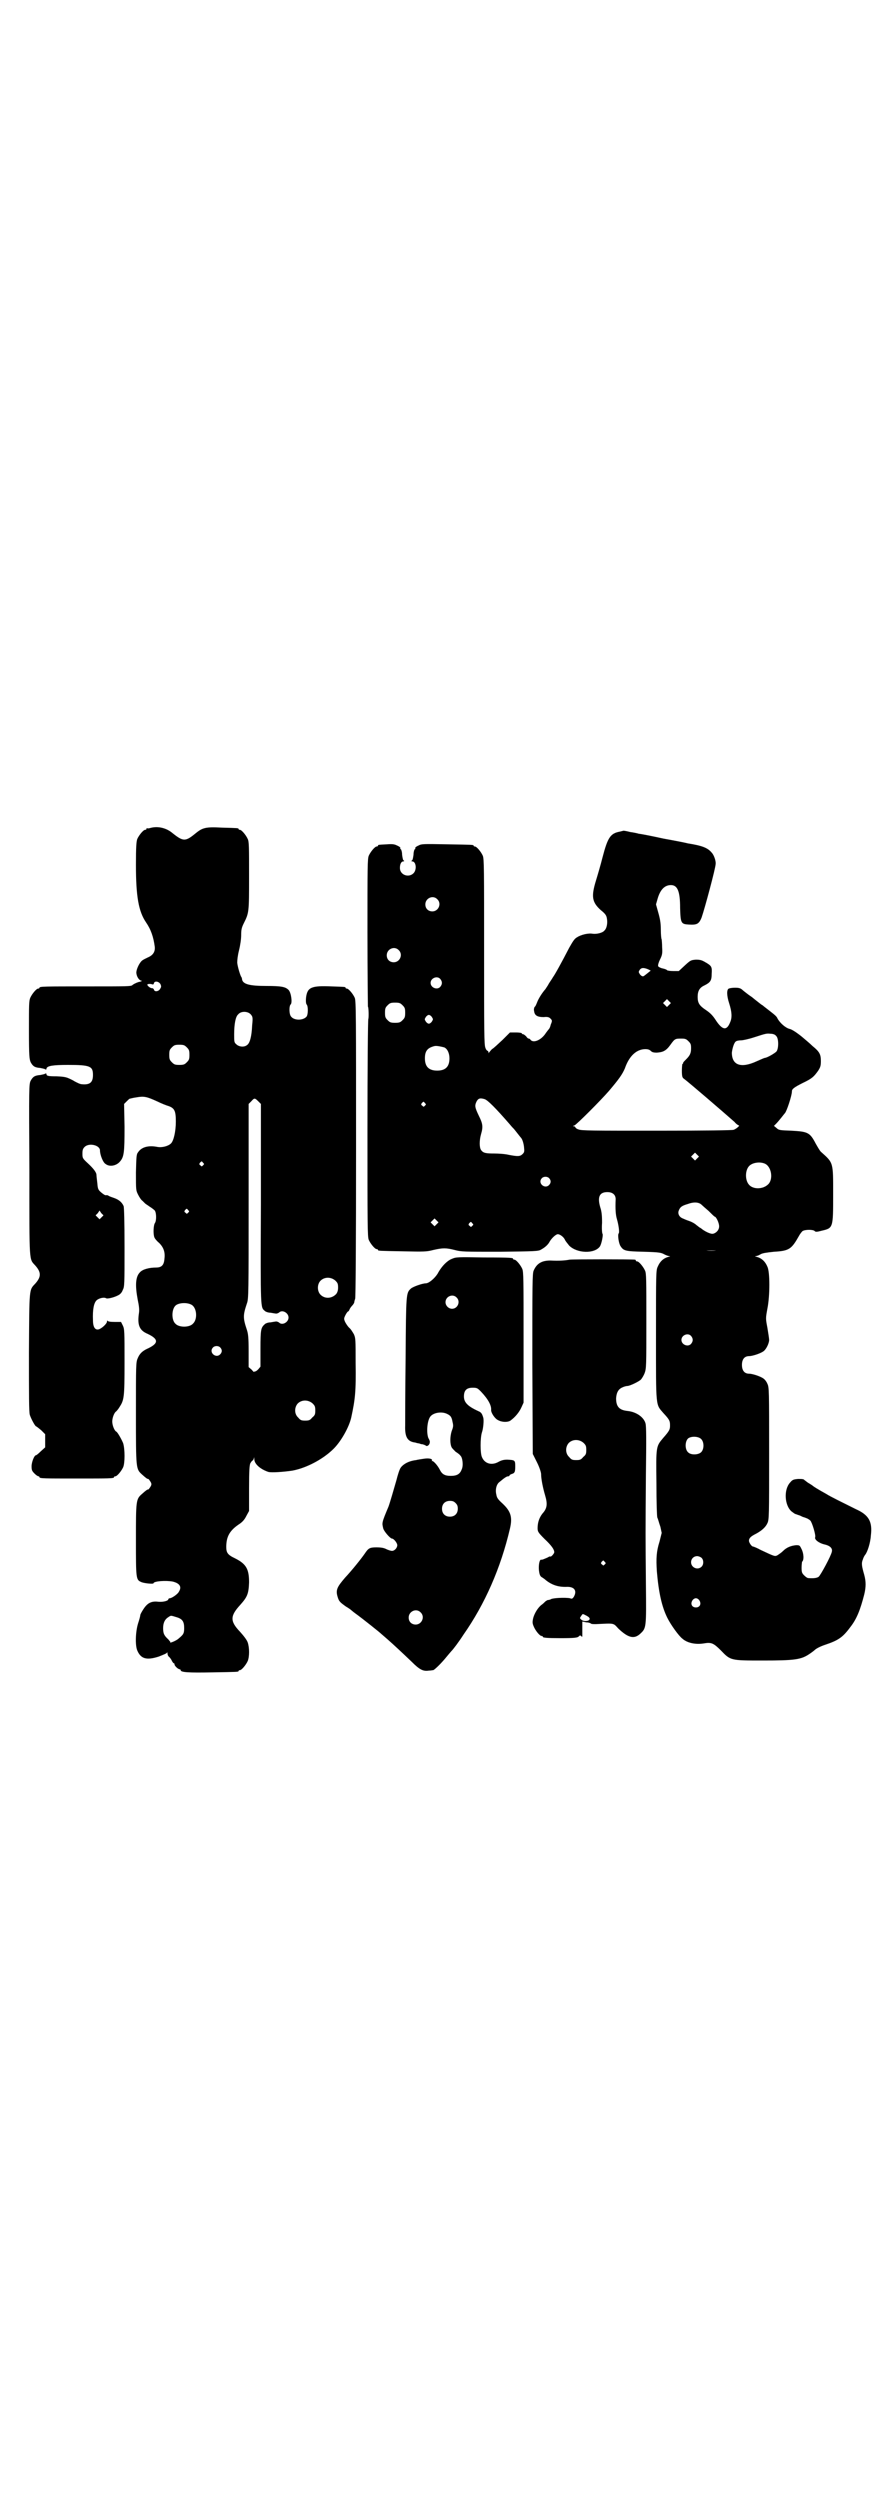 <?xml version="1.0" standalone="no"?>
<!DOCTYPE svg PUBLIC "-//W3C//DTD SVG 20010904//EN"
 "http://www.w3.org/TR/2001/REC-SVG-20010904/DTD/svg10.dtd">
<svg version="1.0" xmlns="http://www.w3.org/2000/svg"
 width="1000pt" height="2850pt" viewBox="0 0 1000 2850"
 preserveAspectRatio="xMidYMid meet">
<g transform="translate(0,2850) scale(0.5,-0.5)"
fill="#000000" stroke="none">
<path d="M342 3812 c-3 -1 -6 -1 -7 0 0 0 -1 0 -1 -2 0 -1 -1 -2 -3 -2 -4 0
-14 -12 -18 -21 -2 -6 -3 -17 -3 -59 0 -72 6 -106 23 -131 11 -16 17 -33 20
-56 1 -11 -4 -19 -16 -24 -4 -2 -11 -5 -14 -8 -7 -7 -13 -22 -12 -28 1 -9 7
-17 12 -17 2 0 -1 -2 -7 -3 -6 -2 -12 -5 -14 -7 -3 -3 -11 -3 -102 -3 -98 0
-110 0 -110 -3 0 -1 -1 -2 -3 -2 -4 0 -14 -12 -18 -21 -3 -7 -3 -17 -3 -74 0
-60 1 -66 4 -73 5 -9 9 -12 22 -13 5 -1 10 -2 11 -3 2 -1 3 -1 3 2 2 6 15 8
49 8 51 0 57 -3 57 -23 0 -17 -7 -23 -26 -21 -3 0 -12 4 -20 9 -14 7 -16 8
-37 9 -19 0 -22 1 -23 4 0 3 -1 3 -3 2 -1 -1 -6 -2 -11 -3 -13 -1 -17 -4 -22
-13 -4 -8 -4 -14 -3 -203 0 -219 -1 -202 14 -219 13 -15 13 -25 0 -40 -15 -16
-14 -8 -15 -157 0 -101 0 -136 2 -143 3 -9 11 -24 14 -26 1 0 6 -4 12 -9 l9
-9 0 -15 0 -15 -10 -9 c-5 -5 -10 -9 -11 -9 -4 0 -10 -16 -10 -25 0 -9 1 -11
7 -17 3 -3 7 -6 9 -6 1 0 2 -1 2 -2 0 -3 11 -3 85 -3 74 0 85 0 85 3 0 1 1 2
3 2 4 0 14 12 18 21 4 10 4 40 0 54 -3 8 -13 26 -16 27 -4 2 -9 14 -9 23 0 9
5 21 9 23 0 0 4 4 7 9 11 17 12 21 12 103 0 70 0 76 -4 84 l-4 8 -15 0 c-10 0
-15 1 -16 3 0 1 -1 0 -1 -2 0 -5 -12 -16 -19 -18 -8 -2 -13 5 -13 21 -1 24 2
39 8 45 5 5 17 8 22 5 3 -2 19 2 28 7 4 2 8 6 10 12 4 7 4 14 4 96 0 62 -1 90
-2 95 -4 9 -11 15 -23 19 -6 2 -11 4 -12 5 -1 1 -3 1 -5 1 -2 -1 -6 2 -11 6
-7 6 -8 8 -9 21 -1 8 -2 17 -2 19 0 6 -7 15 -20 27 -12 11 -12 12 -12 22 0 8
1 11 5 15 10 10 35 4 35 -8 0 -10 7 -28 13 -31 9 -7 24 -4 32 5 10 11 11 21
11 80 l-1 52 6 6 c3 3 6 6 7 6 1 0 7 2 15 3 17 3 23 2 47 -9 10 -5 23 -10 27
-11 13 -5 16 -11 16 -35 0 -23 -5 -44 -11 -50 -6 -6 -20 -10 -31 -8 -20 4 -36
0 -44 -12 -4 -5 -4 -9 -5 -46 0 -41 0 -41 5 -51 3 -6 7 -12 10 -14 2 -2 5 -5
6 -6 1 -1 6 -4 10 -7 5 -3 10 -7 12 -9 4 -6 4 -24 0 -29 -3 -5 -4 -24 -1 -32
1 -3 6 -9 11 -13 10 -10 14 -21 12 -36 -1 -15 -7 -20 -19 -20 -16 0 -31 -4
-37 -11 -10 -10 -11 -30 -5 -62 3 -14 4 -23 3 -30 -4 -26 0 -39 17 -47 29 -13
29 -23 0 -36 -10 -5 -16 -11 -20 -21 -4 -9 -4 -15 -4 -125 0 -129 0 -127 14
-140 10 -9 12 -10 14 -10 1 0 3 -3 5 -6 3 -5 3 -7 0 -12 -2 -3 -4 -6 -5 -6 -2
0 -4 -1 -14 -10 -14 -12 -14 -15 -14 -105 0 -88 0 -91 12 -96 6 -3 28 -5 28
-3 0 5 28 7 44 4 16 -4 21 -12 14 -23 -2 -5 -16 -15 -21 -15 -1 0 -3 -1 -3 -2
0 -4 -12 -7 -23 -6 -16 2 -25 -3 -34 -17 -4 -6 -7 -12 -7 -13 0 -2 -2 -10 -5
-19 -6 -19 -7 -50 -2 -62 8 -19 21 -23 49 -14 10 4 18 7 19 9 0 2 1 1 1 -2 0
-3 2 -7 4 -8 2 -2 5 -6 6 -9 2 -3 3 -5 4 -5 1 0 2 -1 2 -3 0 -3 8 -11 12 -11
1 0 2 -1 2 -2 0 -5 18 -6 72 -5 58 1 60 1 60 3 0 1 1 2 3 2 4 0 14 12 18 21 4
10 4 30 0 42 -2 6 -9 15 -18 25 -23 24 -22 36 1 61 16 18 19 25 20 51 0 30 -6
42 -32 55 -17 8 -20 13 -20 26 0 24 8 38 31 53 7 5 11 10 15 18 l6 11 0 52 c0
41 1 53 3 57 2 3 4 6 5 6 1 0 2 2 3 5 0 3 1 3 1 -2 0 -11 14 -23 32 -29 7 -2
35 0 55 3 32 6 70 26 94 50 17 17 35 49 40 71 9 42 11 59 10 125 0 53 0 56 -4
65 -3 5 -7 12 -11 15 -3 3 -7 9 -9 13 -3 7 -3 8 1 16 2 4 5 8 6 8 1 0 2 2 3 4
0 1 3 6 6 9 3 3 5 7 5 8 0 2 1 5 2 8 1 4 2 120 2 342 0 303 0 337 -3 344 -4 9
-14 21 -18 21 -2 0 -3 1 -3 2 0 2 -1 2 -32 3 -46 2 -55 -2 -58 -25 -1 -10 0
-14 1 -16 4 -3 4 -23 0 -28 -8 -9 -28 -9 -35 0 -5 5 -5 25 -1 28 4 4 1 27 -5
33 -7 7 -16 9 -50 9 -39 0 -54 4 -56 15 0 2 -1 5 -2 6 -2 3 -8 22 -9 32 0 6 1
16 4 28 3 12 5 26 5 35 0 12 1 17 6 27 12 24 12 25 12 108 0 65 0 78 -3 84 -4
9 -14 21 -18 21 -2 0 -3 1 -3 2 0 2 -1 2 -38 3 -37 2 -44 0 -60 -13 -23 -19
-28 -19 -52 0 -15 13 -35 17 -52 12z m24 -356 c2 -5 2 -6 -1 -11 -4 -6 -13 -7
-14 -1 -1 2 -3 3 -4 3 -3 -1 -11 5 -11 8 0 2 8 2 10 1 3 -1 4 -1 5 2 1 6 11 5
15 -2z m206 -69 c4 -5 5 -6 3 -25 -1 -24 -5 -41 -12 -45 -6 -5 -18 -4 -24 2
-5 4 -5 6 -5 23 0 22 3 40 9 45 6 8 22 8 29 0z m-146 -75 c5 -5 6 -7 6 -17 0
-10 -1 -12 -6 -17 -5 -5 -7 -6 -17 -6 -10 0 -12 1 -17 6 -5 5 -6 7 -6 17 0 10
1 12 6 17 5 5 7 6 17 6 10 0 12 -1 17 -6z m163 -123 l6 -6 0 -229 c-1 -244 -1
-234 9 -243 2 -2 8 -4 13 -4 6 -1 11 -2 13 -2 2 0 4 1 6 2 7 8 22 0 22 -11 0
-11 -15 -19 -22 -11 -2 1 -4 2 -6 2 -2 0 -7 -1 -13 -2 -5 0 -11 -2 -13 -4 -9
-8 -10 -12 -10 -56 l0 -41 -5 -6 c-3 -3 -6 -5 -7 -5 -1 1 -2 0 -2 -1 0 -1 -3
1 -6 5 l-7 6 0 37 c0 30 -1 39 -4 48 -9 27 -9 33 0 60 4 10 4 24 4 233 l0 222
6 6 c7 8 8 8 16 0z m-126 -140 c3 -3 3 -3 0 -6 -3 -3 -3 -3 -6 0 -3 2 -3 3 -1
6 4 4 4 4 7 0z m-34 -108 c3 -3 3 -3 0 -6 -3 -3 -3 -3 -6 0 -3 2 -3 3 -1 6 4
4 4 4 7 0z m-198 -17 l-4 -4 -4 4 -5 5 5 5 4 6 4 -6 5 -5 -5 -5z m534 -144 c5
-5 6 -7 6 -16 0 -7 -2 -11 -4 -14 -10 -11 -26 -12 -36 -2 -8 8 -8 24 0 32 9 9
24 9 34 0z m-328 -55 c12 -7 14 -33 3 -43 -8 -9 -32 -9 -40 0 -9 8 -9 32 0 41
7 7 27 8 37 2z m65 -97 c5 -5 5 -11 0 -16 -10 -10 -27 5 -16 16 4 4 12 4 16 0z
m211 -128 c5 -5 6 -7 6 -16 0 -9 -1 -11 -7 -16 -5 -6 -7 -7 -16 -7 -9 0 -11 1
-16 7 -9 8 -9 23 -1 32 9 9 24 9 34 0z m-311 -487 c14 -4 18 -10 18 -25 0 -13
-2 -15 -14 -25 -5 -4 -17 -9 -18 -8 0 1 0 1 1 1 0 0 -2 2 -5 6 -10 9 -12 14
-12 26 0 12 4 20 12 25 6 4 5 4 18 0z"/>
<path d="M1414 3804 c-22 -4 -28 -13 -40 -59 -4 -16 -11 -40 -15 -53 -11 -36
-9 -49 11 -67 10 -8 13 -12 14 -19 2 -10 0 -23 -6 -28 -4 -5 -17 -8 -26 -7
-10 2 -27 -2 -36 -8 -6 -3 -10 -10 -18 -24 -17 -33 -33 -62 -37 -67 -1 -2 -5
-8 -9 -14 -3 -6 -7 -11 -8 -13 -8 -9 -16 -22 -19 -30 -2 -5 -4 -10 -6 -11 -1
-2 -2 -6 -1 -9 1 -10 7 -14 22 -14 8 1 12 0 15 -3 4 -4 5 -5 1 -14 -1 -5 -3
-9 -4 -10 -1 -1 -4 -5 -7 -9 -10 -16 -28 -24 -35 -16 -1 2 -3 3 -4 3 -2 0 -4
2 -6 5 -3 3 -6 5 -7 5 -2 0 -3 1 -3 2 0 1 -6 2 -13 2 l-14 0 -17 -17 c-10 -9
-20 -19 -24 -21 -3 -3 -6 -7 -7 -8 0 -2 -1 -2 -1 1 0 1 -1 3 -2 3 -1 0 -4 3
-5 7 -3 6 -3 38 -3 219 0 189 0 212 -3 219 -4 9 -14 21 -18 21 -2 0 -3 1 -3 2
0 2 -2 2 -62 3 -53 1 -57 1 -64 -3 -5 -2 -8 -5 -7 -6 1 -1 0 -2 -1 -2 -1 -1
-3 -6 -3 -13 -1 -7 -2 -13 -4 -13 -1 -1 -1 -2 1 -2 9 0 11 -19 3 -27 -11 -11
-31 -4 -31 12 0 9 3 15 8 15 2 0 2 1 1 2 -2 0 -3 6 -4 13 0 7 -2 12 -3 13 -1
0 -2 1 -1 2 1 1 -2 4 -7 6 -6 3 -10 4 -23 3 -20 -1 -21 -1 -21 -3 0 -1 -1 -2
-3 -2 -4 0 -14 -12 -18 -21 -3 -7 -3 -26 -3 -175 0 -92 1 -168 1 -169 2 -2 2
-27 1 -28 -1 -1 -2 -113 -2 -249 0 -222 0 -248 3 -255 4 -9 14 -21 18 -21 2 0
3 -1 3 -2 0 -2 2 -2 57 -3 48 -1 54 -1 69 3 22 5 29 5 49 0 15 -4 20 -4 103
-4 79 1 88 1 94 5 9 5 16 11 20 19 5 8 14 16 18 16 5 0 13 -6 16 -12 1 -3 6
-9 10 -14 18 -18 58 -19 70 -2 4 6 8 27 6 29 -1 1 -2 12 -1 25 0 17 -1 26 -4
35 -7 24 -2 35 16 35 12 0 19 -6 19 -16 -1 -23 0 -36 3 -46 4 -14 6 -30 4 -32
-3 -3 0 -23 4 -29 7 -11 11 -12 53 -13 36 -1 40 -2 47 -6 4 -2 9 -4 12 -4 2 0
1 -1 -4 -2 -10 -3 -18 -10 -23 -22 -4 -8 -4 -15 -4 -156 0 -168 -1 -157 17
-178 14 -15 15 -18 15 -28 0 -9 -1 -12 -16 -29 -16 -19 -16 -19 -15 -102 0
-45 1 -75 2 -79 2 -4 4 -13 7 -21 l3 -14 -5 -20 c-7 -22 -8 -38 -6 -68 4 -47
11 -80 24 -106 8 -16 26 -41 34 -47 11 -10 30 -14 49 -11 17 3 22 1 39 -16 22
-23 22 -23 95 -23 73 0 88 2 107 15 6 4 11 8 12 9 3 3 12 8 24 12 30 10 40 17
57 40 15 19 23 40 32 75 4 17 4 29 0 44 -6 21 -7 27 -3 36 1 4 4 9 5 10 5 6
12 27 13 44 4 32 -5 47 -34 60 -28 14 -59 29 -68 35 -20 11 -29 17 -30 18 -1
1 -4 3 -9 6 -4 2 -8 6 -10 7 -2 3 -6 3 -15 3 -11 -1 -13 -2 -18 -8 -15 -16
-13 -52 3 -66 4 -3 8 -6 9 -6 1 0 5 -2 9 -3 5 -2 8 -4 9 -4 1 0 3 -1 6 -2 3
-1 7 -3 10 -6 4 -4 13 -34 11 -38 -2 -5 8 -13 20 -16 14 -3 20 -9 18 -17 -2
-10 -26 -54 -30 -57 -4 -3 -12 -4 -24 -3 -2 0 -6 3 -9 6 -5 5 -6 7 -6 18 0 6
1 12 1 13 5 4 4 19 -1 29 -4 8 -4 9 -12 9 -12 -1 -22 -5 -30 -13 -4 -4 -10 -8
-13 -10 -6 -3 -6 -3 -38 12 -9 5 -17 8 -18 8 -3 0 -9 9 -9 13 0 6 4 10 16 16
13 7 22 15 26 24 4 8 4 17 4 159 0 144 0 151 -4 159 -2 5 -6 10 -9 12 -7 5
-25 11 -33 11 -10 0 -16 7 -16 20 0 13 6 20 16 20 8 0 26 6 33 11 6 4 13 18
13 26 0 3 -2 16 -4 28 -4 21 -4 21 0 43 6 30 6 84 0 96 -5 12 -13 19 -23 22
-5 1 -6 2 -4 2 3 0 8 2 11 4 5 3 13 4 31 6 35 2 40 6 57 36 2 4 6 9 8 11 6 4
25 4 28 0 2 -2 5 -2 16 1 26 6 26 6 26 82 0 75 1 72 -28 98 -3 3 -8 12 -12 19
-13 25 -18 27 -55 29 -26 1 -29 1 -34 6 l-6 5 5 5 c3 3 8 9 12 14 4 5 7 9 8
10 4 4 16 40 16 50 0 5 5 9 25 19 21 10 25 14 35 28 5 8 6 11 6 22 0 15 -3 21
-19 34 -6 6 -17 15 -24 21 -11 9 -23 17 -28 18 -9 2 -22 13 -28 24 -2 5 -6 8
-24 22 -4 3 -9 7 -10 8 -1 0 -6 4 -11 8 -5 4 -9 7 -10 8 -1 1 -5 4 -11 8 -5 4
-12 9 -15 12 -4 3 -7 4 -16 4 -6 0 -12 -1 -14 -2 -5 -2 -5 -16 1 -34 6 -19 7
-32 2 -43 -8 -20 -18 -18 -34 7 -6 9 -12 15 -21 21 -15 10 -19 16 -19 30 0 13
4 21 15 26 14 7 17 11 17 27 1 16 0 18 -16 27 -7 4 -11 5 -20 5 -11 -1 -12 -1
-25 -13 l-14 -13 -13 0 c-7 0 -13 1 -14 2 0 1 -5 3 -10 4 -5 1 -10 4 -10 5 -1
2 1 9 4 15 5 10 6 14 5 28 0 9 -1 17 -1 18 -1 1 -2 11 -2 23 0 15 -2 25 -6 39
l-5 18 4 14 c6 20 16 30 30 30 15 0 21 -14 21 -52 1 -35 2 -37 20 -38 18 -1
23 1 29 16 7 20 32 113 32 122 1 7 -4 21 -9 26 -9 11 -22 16 -54 21 -3 1 -28
6 -56 11 -27 6 -53 11 -56 11 -3 1 -12 3 -20 4 -7 2 -14 3 -15 3 0 0 -4 -1 -8
-2z m-417 -154 c11 -10 3 -28 -11 -28 -9 0 -16 6 -16 16 0 14 17 22 27 12z
m-88 -116 c11 -10 3 -28 -11 -28 -9 0 -16 6 -16 16 0 14 17 22 27 12z m569
-44 l6 -3 -5 -4 c-10 -8 -11 -9 -13 -9 -2 0 -5 2 -7 5 -3 5 -3 5 0 10 4 5 9 5
19 1z m-474 -22 c5 -6 5 -12 0 -18 -7 -8 -22 -2 -22 9 0 11 15 17 22 9z m522
-59 l-5 -5 -4 4 -5 5 4 4 5 5 4 -4 5 -5 -4 -4z m-608 -1 c5 -5 6 -7 6 -17 0
-10 -1 -12 -6 -17 -5 -5 -7 -6 -17 -6 -10 0 -12 1 -17 6 -5 5 -6 7 -6 17 0 10
1 12 6 17 5 5 7 6 17 6 10 0 12 -1 17 -6z m67 -27 c3 -5 3 -5 0 -10 -2 -3 -5
-5 -7 -5 -2 0 -5 2 -7 5 -3 5 -3 5 0 10 2 3 5 5 7 5 2 0 5 -2 7 -5z m785 -43
c6 -5 6 -28 1 -35 -3 -4 -22 -15 -27 -15 -1 0 -10 -4 -19 -8 -35 -16 -56 -9
-56 20 1 9 5 24 10 26 1 1 6 2 11 2 4 0 18 3 30 7 28 9 28 9 38 8 5 0 10 -2
12 -5z m-200 -12 c5 -5 6 -7 6 -16 0 -12 -3 -17 -12 -26 -3 -3 -6 -6 -6 -7 0
-2 -1 -3 -2 -3 0 0 -1 -7 -1 -15 0 -12 1 -16 4 -18 11 -8 90 -76 116 -99 4 -5
9 -8 10 -8 3 0 -6 -8 -12 -10 -3 -1 -60 -2 -176 -2 -145 0 -172 0 -178 3 -4 1
-7 4 -7 5 0 1 -2 2 -3 2 -3 0 -3 1 1 2 5 2 60 57 79 79 22 26 30 37 36 51 10
29 27 44 47 44 5 0 9 -1 12 -4 3 -3 6 -4 14 -4 14 1 21 4 31 18 10 14 11 14
25 14 9 0 11 -1 16 -6z m-557 -14 c7 -3 12 -13 12 -25 0 -19 -9 -28 -28 -28
-19 0 -28 9 -28 28 0 17 6 24 22 28 5 1 14 -1 22 -3z m92 -118 c7 -2 25 -20
58 -58 4 -5 8 -9 9 -10 1 -1 4 -5 8 -10 4 -5 7 -9 8 -10 3 -3 6 -12 7 -21 1
-10 1 -12 -3 -16 -6 -6 -11 -6 -32 -2 -8 2 -23 3 -33 3 -19 0 -25 1 -30 8 -4
6 -4 22 0 36 5 17 4 24 -5 42 -9 19 -10 23 -5 33 4 7 8 8 18 5z m-136 -9 c3
-3 3 -3 0 -6 -3 -3 -3 -3 -6 0 -3 2 -3 3 -1 6 4 4 4 4 7 0z m621 -126 l-5 -5
-4 4 -5 5 4 4 5 5 4 -4 5 -5 -4 -4z m154 -12 c16 -7 20 -37 7 -48 -12 -11 -34
-11 -43 0 -9 10 -9 32 0 42 7 8 24 11 36 6z m-492 -33 c5 -5 5 -11 0 -16 -10
-10 -27 5 -16 16 4 4 12 4 16 0z m347 -60 c2 -2 10 -9 17 -15 7 -7 13 -13 14
-13 3 0 10 -14 10 -22 0 -8 -6 -15 -14 -17 -6 -1 -20 6 -28 13 -3 1 -7 5 -10
7 -3 3 -10 7 -16 9 -6 2 -13 5 -15 6 -8 3 -12 11 -9 18 3 8 7 11 21 15 13 5
24 4 30 -1z m-603 -45 l-5 -5 -4 4 -5 5 4 4 5 5 4 -4 5 -5 -4 -4z m81 2 c3 -3
3 -3 0 -6 -3 -3 -3 -3 -6 0 -3 2 -3 3 -1 6 4 4 4 4 7 0z m556 -62 c-6 -1 -16
-1 -22 0 -5 0 0 0 12 0 12 0 17 0 10 0z m-57 -195 c5 -6 5 -12 0 -18 -7 -8
-22 -2 -22 9 0 11 15 17 22 9z m23 -235 c7 -7 7 -23 0 -30 -6 -6 -22 -7 -29
-1 -9 7 -8 27 0 33 8 5 23 4 29 -2z m1 -271 c5 -5 5 -15 0 -20 -9 -9 -24 -2
-24 10 0 8 6 14 14 14 3 0 8 -2 10 -4z m-5 -97 c5 -8 1 -16 -8 -16 -9 0 -13 8
-8 16 2 3 5 5 8 5 3 0 6 -2 8 -5z"/>
<path d="M1031 2830 c-11 -4 -24 -17 -33 -34 -7 -11 -20 -22 -27 -22 -8 0 -30
-8 -34 -12 -11 -10 -11 -11 -12 -159 -1 -76 -1 -145 -1 -153 -1 -26 5 -37 23
-39 3 -1 7 -2 9 -2 2 -1 5 -2 8 -2 3 -1 6 -2 7 -3 3 -3 9 2 9 7 1 2 -1 7 -3
10 -5 12 -3 41 5 50 7 8 24 11 36 6 9 -4 12 -7 14 -19 2 -8 2 -11 -2 -21 -4
-13 -4 -29 0 -37 1 -2 5 -6 9 -10 5 -3 10 -7 11 -9 5 -4 7 -23 3 -31 -4 -11
-11 -15 -25 -15 -14 0 -20 4 -25 14 -5 10 -15 21 -18 20 -1 -1 -1 -1 0 1 2 4
-7 6 -19 4 -6 -1 -14 -2 -17 -3 -17 -2 -29 -9 -35 -17 -3 -4 -7 -17 -10 -29
-6 -21 -15 -52 -18 -60 -16 -38 -15 -37 -12 -50 2 -7 16 -23 20 -23 4 0 12
-10 12 -15 0 -6 -6 -13 -12 -13 -3 0 -9 2 -13 4 -6 3 -12 4 -23 4 -15 0 -18
-2 -26 -14 -9 -13 -30 -39 -45 -55 -18 -21 -22 -28 -17 -44 3 -10 5 -12 19
-22 7 -4 12 -8 13 -9 1 -1 6 -5 13 -10 11 -8 50 -39 53 -42 1 -1 7 -6 15 -13
17 -15 34 -31 56 -52 18 -18 26 -22 39 -20 4 0 8 1 10 1 3 1 17 14 30 30 5 6
10 12 11 13 5 5 17 21 28 38 49 70 85 152 106 242 6 26 2 39 -17 57 -10 9 -13
13 -14 20 -3 11 0 24 7 29 13 11 17 13 20 13 2 0 3 1 3 2 0 1 2 2 4 3 8 2 9 5
9 18 0 14 -1 14 -18 15 -7 0 -13 -1 -20 -5 -16 -9 -32 -4 -38 11 -4 9 -4 43 0
56 3 8 5 28 3 34 -3 10 -5 12 -12 15 -24 11 -32 20 -32 33 0 14 6 20 20 20 10
0 11 -1 19 -9 17 -18 24 -32 23 -42 0 -7 9 -20 16 -23 9 -5 22 -5 28 -1 11 8
20 19 25 30 l5 11 0 149 c0 131 0 149 -3 156 -4 9 -14 21 -18 21 -2 0 -3 1 -3
2 0 2 -2 3 -67 3 -58 1 -63 1 -72 -3z m10 -88 c10 -9 3 -26 -10 -26 -8 0 -15
7 -15 15 0 13 16 20 25 11z m-2 -469 c4 -4 5 -7 5 -13 0 -11 -7 -18 -18 -18
-11 0 -18 7 -18 18 0 11 7 18 18 18 6 0 9 -1 13 -5z m-80 -249 c11 -10 3 -28
-11 -28 -9 0 -16 6 -16 16 0 14 17 22 27 12z"/>
<path d="M1299 2828 c-10 -2 -23 -3 -44 -2 -20 0 -31 -7 -38 -23 -3 -7 -3 -29
-3 -213 l1 -205 10 -20 c5 -10 9 -22 9 -26 0 -11 4 -31 9 -48 6 -20 5 -30 -6
-42 -7 -9 -11 -20 -11 -33 0 -8 1 -10 16 -25 16 -15 22 -24 22 -30 0 -3 -7
-11 -9 -10 0 1 -3 0 -6 -2 -7 -3 -13 -6 -15 -5 -4 0 -6 -13 -5 -24 1 -8 2 -12
5 -15 3 -2 8 -5 11 -8 14 -11 29 -16 49 -15 16 0 22 -9 15 -22 -3 -5 -5 -6 -9
-4 -10 2 -42 1 -45 -3 -1 0 -3 -1 -5 -1 -2 0 -4 -2 -6 -3 -2 -2 -6 -6 -9 -8
-8 -6 -16 -19 -19 -30 -2 -9 -2 -12 1 -19 4 -10 14 -22 18 -22 2 0 3 -1 3 -2
0 -2 9 -3 40 -3 33 0 39 1 42 4 2 2 3 3 5 1 2 -2 3 -2 3 -1 0 1 0 9 0 18 l0
16 9 -2 c6 0 10 -2 11 -3 1 -1 6 -1 11 -1 43 2 39 3 51 -10 22 -21 36 -25 50
-12 14 13 14 13 13 114 -1 110 -1 116 0 250 1 77 1 110 -1 116 -4 14 -21 26
-41 28 -19 2 -26 10 -26 29 1 13 5 21 15 25 4 2 9 3 11 3 5 0 24 9 30 14 3 3
7 10 9 15 4 11 4 16 4 119 0 94 0 109 -3 115 -4 9 -14 21 -18 21 -2 0 -3 1 -3
2 0 1 -1 2 -2 2 -7 1 -140 1 -149 0z m32 -418 c5 -5 6 -7 6 -16 0 -9 -1 -11
-7 -16 -5 -6 -7 -7 -16 -7 -9 0 -11 1 -16 7 -9 8 -9 23 -1 32 9 9 24 9 34 0z
m48 -271 c3 -3 3 -3 0 -6 -3 -3 -3 -3 -6 0 -3 2 -3 3 -1 6 4 4 4 4 7 0z m-43
-122 c8 -4 10 -7 8 -10 -3 -4 -14 -4 -18 0 -4 3 -4 4 -1 8 4 6 3 6 11 2z"/>
</g>
</svg>
